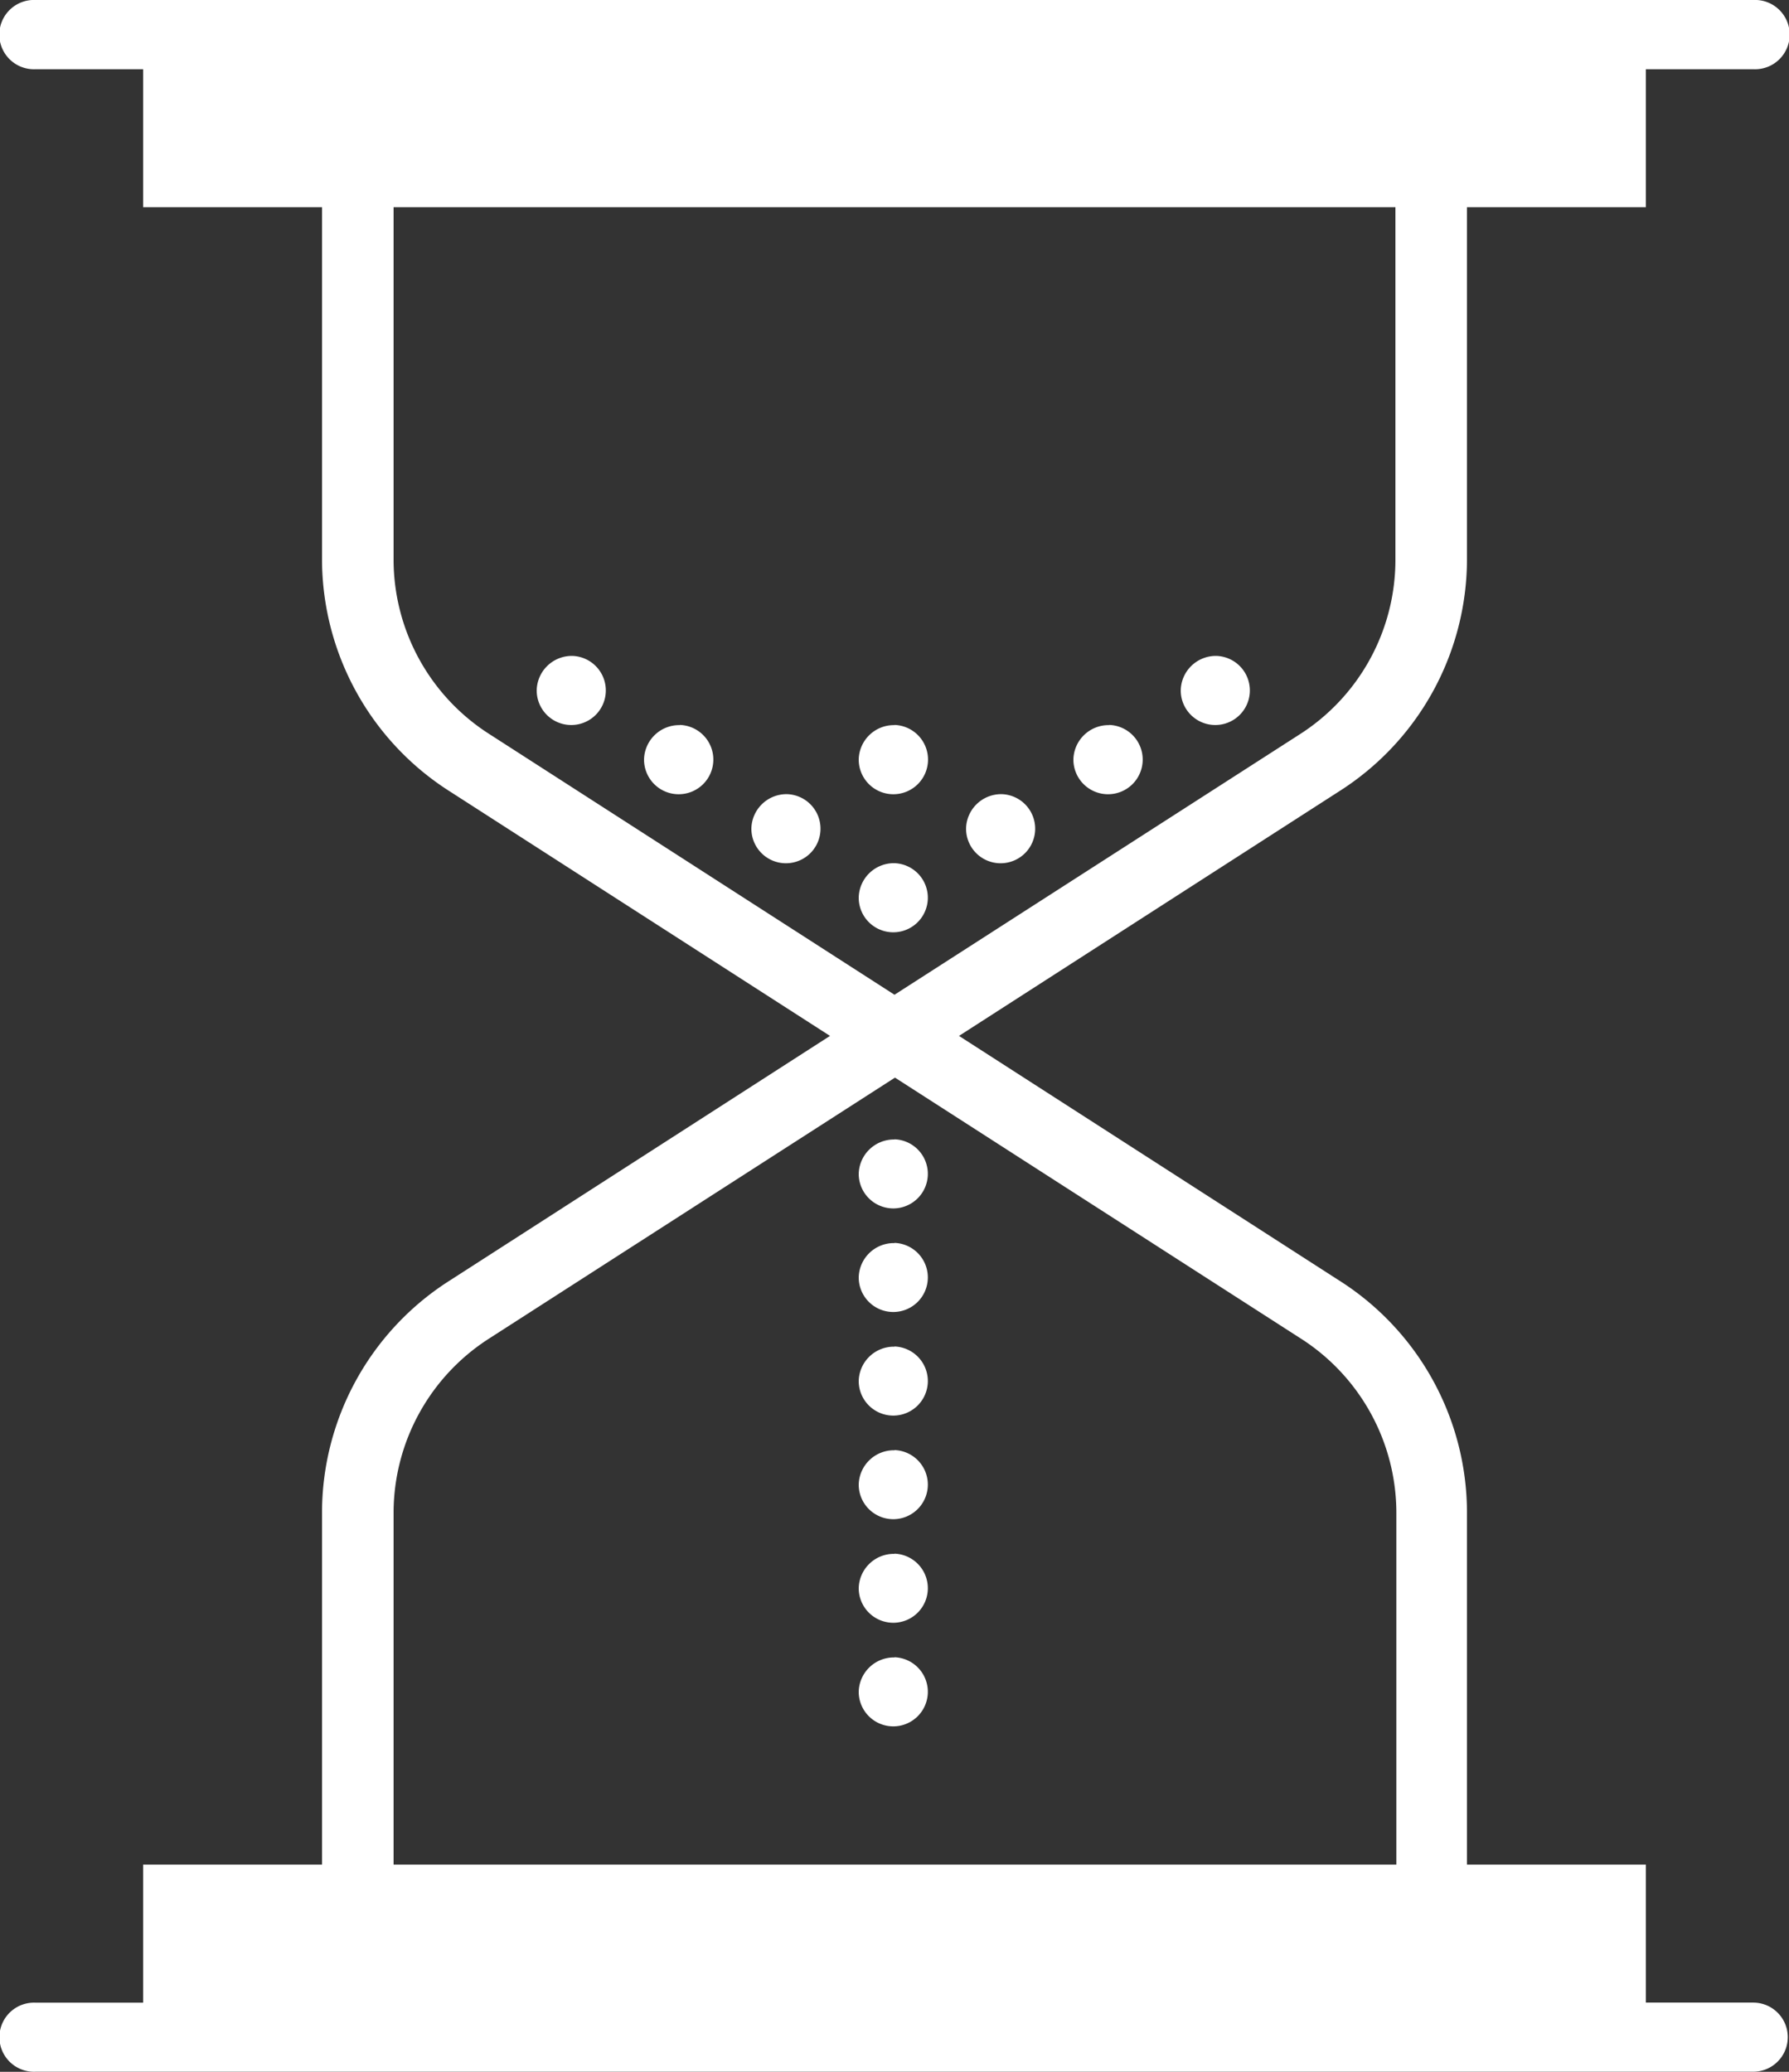 <svg xmlns="http://www.w3.org/2000/svg" width="19" height="22" viewBox="0 0 19 22">
  <rect x="0" y="0" width="19" height="22" fill="#333333" stroke="none"/>
<defs>
    <style>
      .cls-1 {
        fill: #fff;
        fill-rule: evenodd;
      }
    </style>
  </defs>
  <path id="Forma_1" data-name="Forma 1" class="cls-1" d="M384.5,443.166a0.367,0.367,0,1,1-.38.366A0.373,0.373,0,0,1,384.5,443.166Zm1.14-.733a0.367,0.367,0,1,1-.38.366A0.373,0.373,0,0,1,385.64,442.433Zm-2.28,0a0.367,0.367,0,1,1-.38.366A0.373,0.373,0,0,1,383.36,442.433Zm-1.14-.735a0.368,0.368,0,1,1-.38.367A0.373,0.373,0,0,1,382.22,441.7Zm4.56,0a0.368,0.368,0,1,1-.38.367A0.373,0.373,0,0,1,386.78,441.7Zm1.14-.733a0.367,0.367,0,1,1-.38.367A0.373,0.373,0,0,1,387.92,440.965Zm-6.84,0a0.367,0.367,0,1,1-.38.367A0.373,0.373,0,0,1,381.08,440.965Zm3.42,0.733a0.368,0.368,0,1,1-.38.367A0.373,0.373,0,0,1,384.5,441.7Zm0,4.4a0.367,0.367,0,1,1-.38.367A0.374,0.374,0,0,1,384.5,446.1Zm0,1.1a0.367,0.367,0,1,1-.38.367A0.373,0.373,0,0,1,384.5,447.2Zm0,1.1a0.367,0.367,0,1,1-.38.367A0.373,0.373,0,0,1,384.5,448.3Zm0,1.1a0.367,0.367,0,1,1-.38.367A0.373,0.373,0,0,1,384.5,449.4Zm0,1.1a0.367,0.367,0,1,1-.38.367A0.373,0.373,0,0,1,384.5,450.5Zm0,1.1a0.367,0.367,0,1,1-.38.367A0.373,0.373,0,0,1,384.5,451.6Zm9.12,3.667h-1.14V453.8h-1.9v-3.748a2.922,2.922,0,0,0-1.364-2.459L385.185,445l4.031-2.593a2.925,2.925,0,0,0,1.364-2.459V436.2h1.9v-1.465h1.14a0.368,0.368,0,1,0,0-.735H375.38a0.368,0.368,0,1,0,0,.735h1.14V436.2h1.9v3.749a2.925,2.925,0,0,0,1.364,2.459L383.815,445l-4.031,2.593a2.922,2.922,0,0,0-1.364,2.459V453.8h-1.9v1.466h-1.14a0.367,0.367,0,1,0,0,.733h18.24A0.367,0.367,0,1,0,393.62,455.265ZM380.205,441.8a2.2,2.2,0,0,1-1.025-1.848V436.2h10.64v3.749A2.2,2.2,0,0,1,388.8,441.8l-4.3,2.763Zm-1.025,8.256a2.2,2.2,0,0,1,1.025-1.849l4.3-2.764,4.3,2.764a2.2,2.2,0,0,1,1.025,1.849V453.8H379.18v-3.748Z" transform="translate(-375 -434)"/>
</svg>

